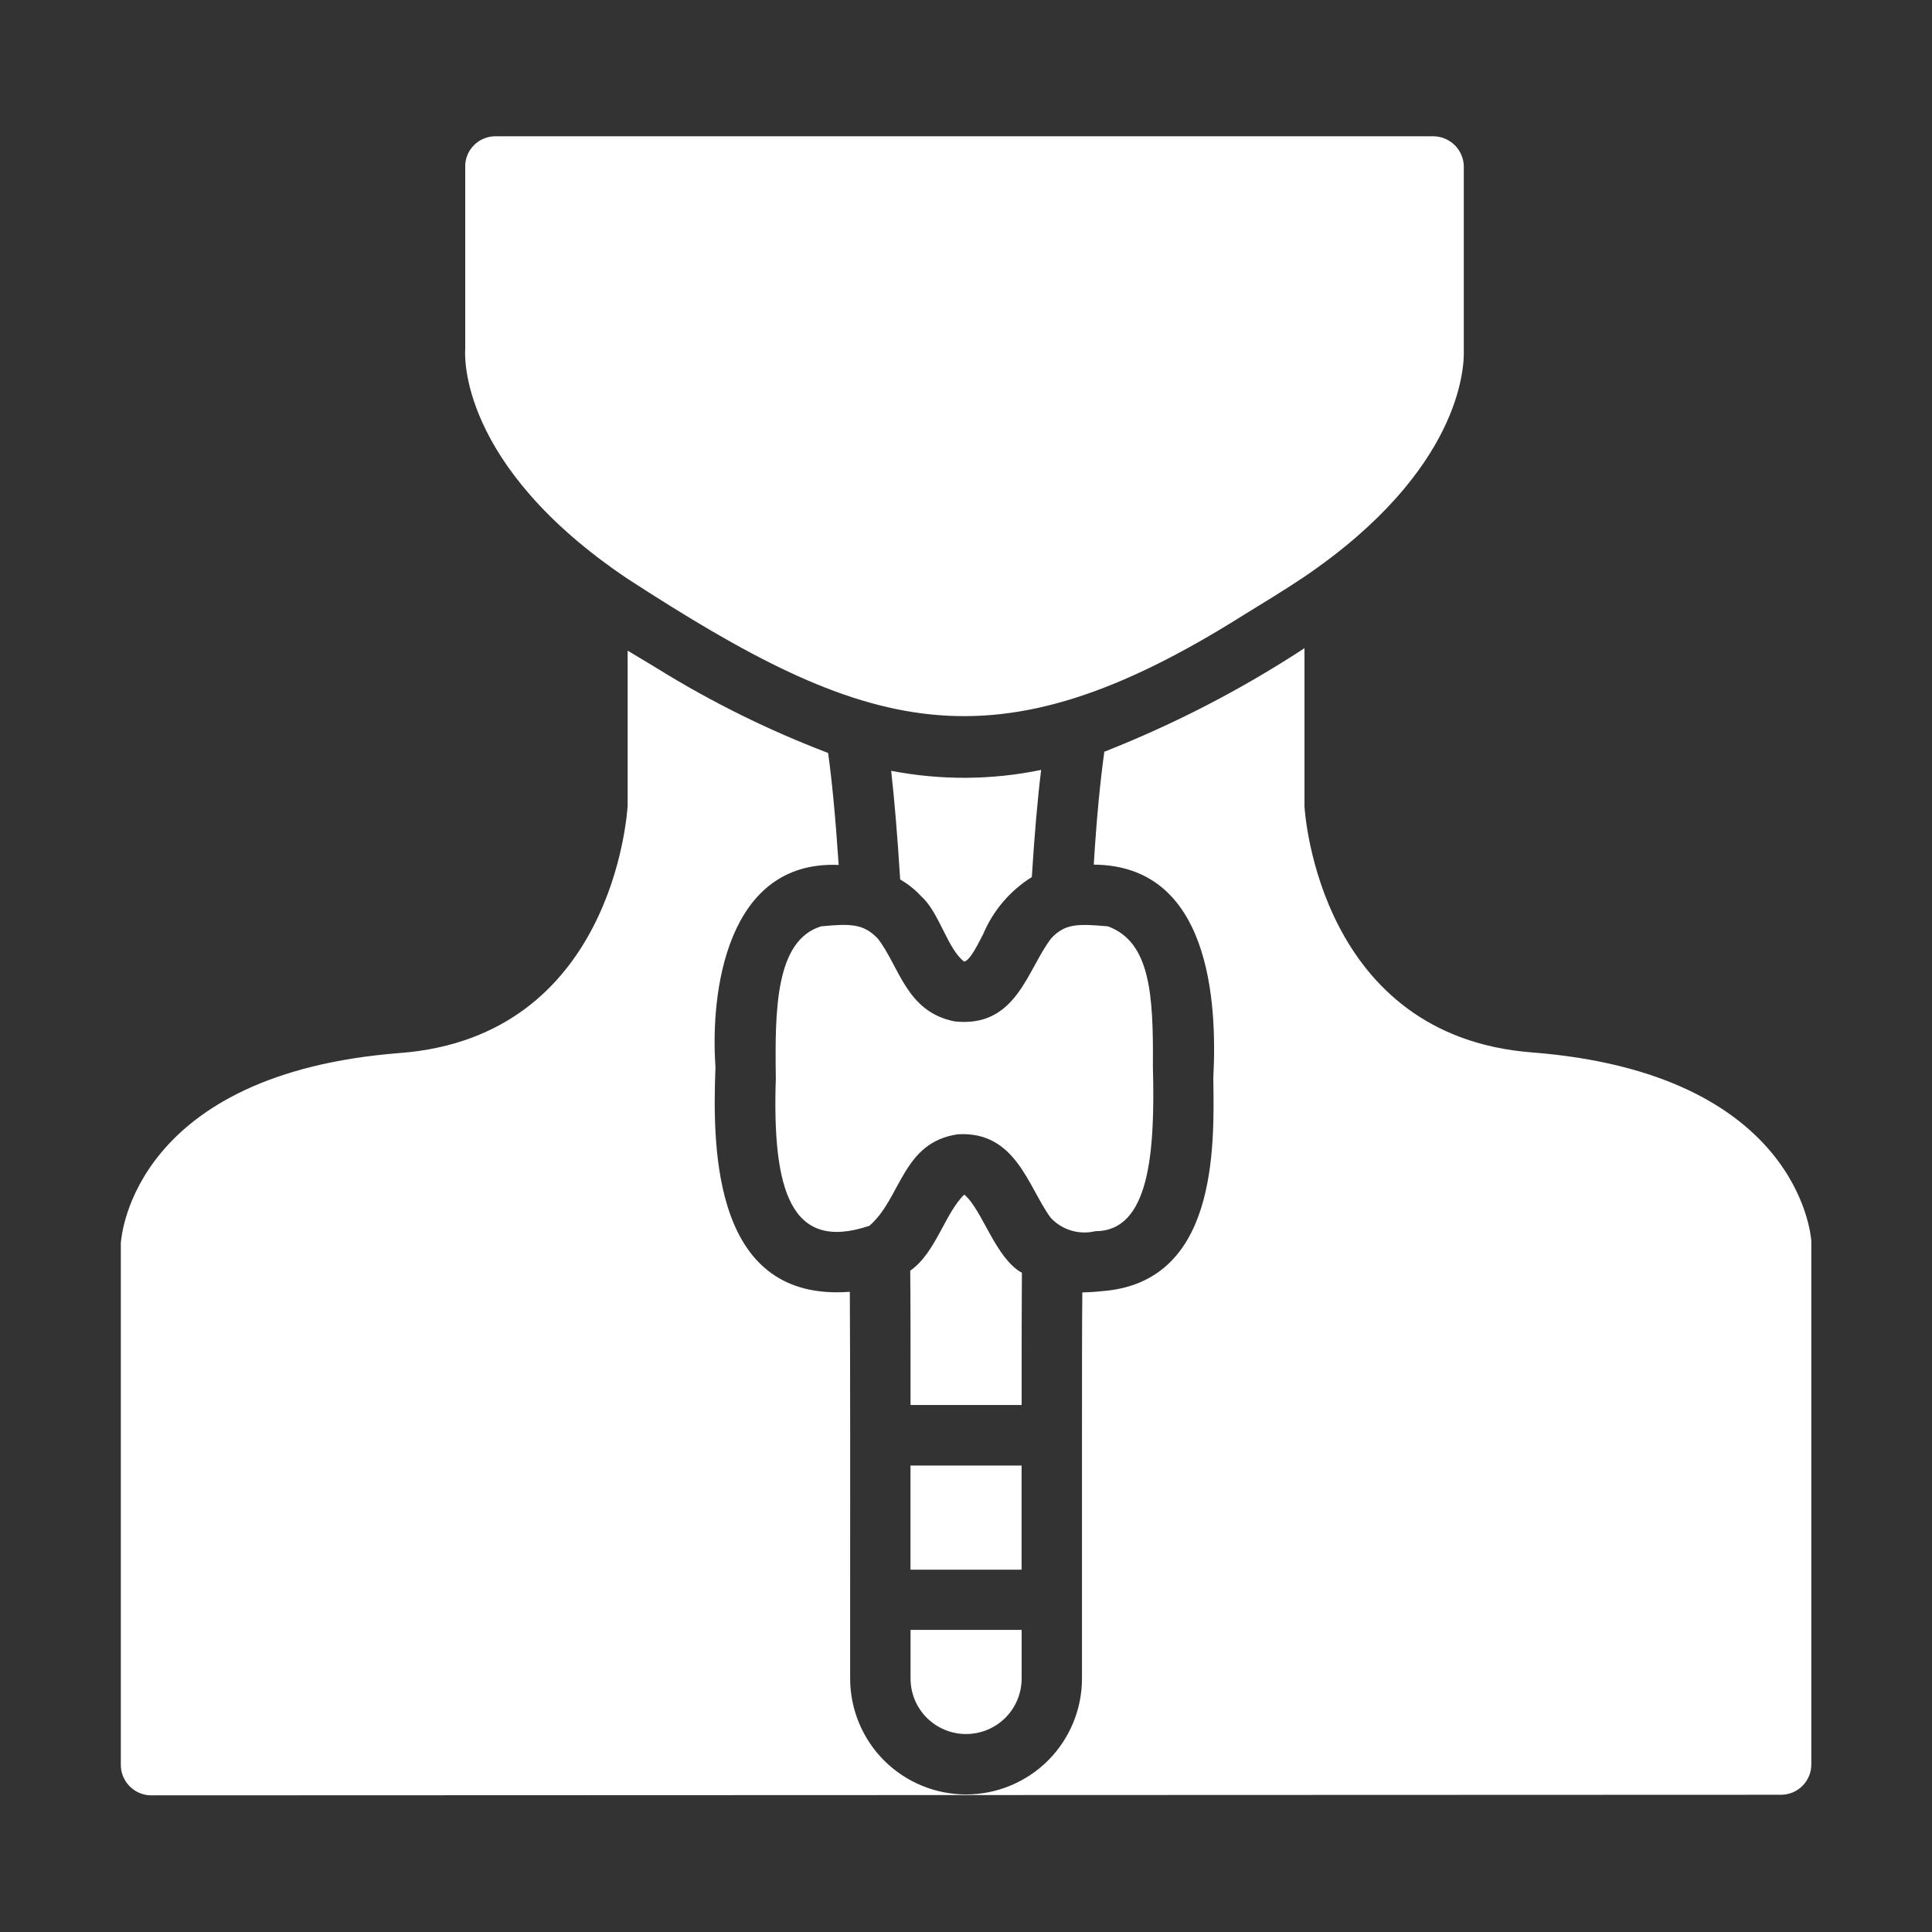 <svg width="30" height="30" viewBox="0 0 30 30" fill="none" xmlns="http://www.w3.org/2000/svg">
<rect x="0" y="0" width="30" height="30" fill="#333333" stroke="none"/>
<g id="Frame">
<g id="Group">
<path id="Vector" d="M9.746 8.988C13.455 11.395 15.407 12.011 19.317 9.546C19.609 9.367 19.963 9.152 20.255 8.955C22.688 7.301 22.735 5.702 22.73 5.454V2.585C22.728 2.461 22.678 2.343 22.591 2.256C22.503 2.168 22.385 2.118 22.261 2.116H7.692C7.631 2.116 7.57 2.128 7.513 2.152C7.456 2.175 7.404 2.21 7.361 2.253C7.317 2.297 7.282 2.348 7.259 2.405C7.235 2.462 7.223 2.523 7.224 2.585V5.421C7.219 5.491 7.102 7.212 9.746 8.988ZM14.302 13.915C14.584 14.163 14.714 14.74 14.972 14.932C15.047 14.913 15.131 14.773 15.267 14.505C15.421 14.139 15.685 13.829 16.022 13.619C16.064 12.954 16.111 12.405 16.167 11.955C15.399 12.114 14.608 12.118 13.838 11.969C13.889 12.424 13.936 12.982 13.978 13.657C14.099 13.726 14.208 13.813 14.302 13.915Z" fill="white"/>
<path id="Vector_2" d="M17.902 16.563C17.911 15.448 17.864 14.627 17.203 14.384C16.721 14.341 16.538 14.346 16.327 14.566C15.951 15.046 15.789 15.967 14.822 15.86C14.071 15.711 13.969 15.011 13.632 14.576C13.411 14.341 13.205 14.341 12.75 14.384C12.042 14.603 12.031 15.676 12.047 16.741C11.988 18.503 12.285 19.444 13.5 19.034C13.997 18.605 14.008 17.737 14.874 17.613C15.774 17.56 15.966 18.434 16.313 18.907C16.399 19.001 16.509 19.07 16.631 19.107C16.753 19.144 16.883 19.148 17.007 19.118C17.842 19.119 17.939 17.926 17.902 16.563Z" fill="white"/>
<path id="Vector_3" d="M15.868 19.764C15.454 19.535 15.249 18.775 14.973 18.55C14.673 18.839 14.528 19.458 14.134 19.731C14.139 20.134 14.139 20.926 14.139 21.817H15.864C15.864 20.94 15.864 20.167 15.868 19.764ZM14.139 26.064C14.139 26.293 14.229 26.512 14.391 26.674C14.553 26.835 14.772 26.926 15.001 26.926C15.23 26.926 15.449 26.835 15.611 26.674C15.773 26.512 15.864 26.293 15.864 26.064V25.309H14.139V26.064Z" fill="white"/>
<path id="Vector_4" d="M23.79 16.342C20.495 16.089 20.265 12.648 20.256 12.526V10.065C19.277 10.706 18.236 11.244 17.148 11.673C17.092 12.076 17.031 12.644 16.984 13.426C18.783 13.438 18.904 15.539 18.84 16.74C18.859 17.856 18.892 19.928 17.096 20.05C17 20.061 16.903 20.067 16.806 20.069C16.801 20.594 16.801 21.419 16.801 22.286V26.064C16.801 26.541 16.611 26.999 16.274 27.337C15.936 27.674 15.478 27.864 15.001 27.864C14.524 27.864 14.066 27.674 13.728 27.337C13.391 26.999 13.201 26.541 13.201 26.064V24.794C13.202 23.564 13.203 21.119 13.196 20.059C11.091 20.22 11.057 17.895 11.11 16.567C11.027 15.413 11.28 13.355 13.023 13.431C12.971 12.653 12.915 12.095 12.859 11.692C11.934 11.34 11.046 10.901 10.206 10.38C10.206 10.38 9.943 10.22 9.746 10.103V12.508C9.737 12.658 9.507 16.098 6.212 16.351C2.096 16.67 1.885 19.169 1.876 19.305V27.409C1.877 27.533 1.927 27.651 2.015 27.739C2.103 27.827 2.221 27.877 2.345 27.878L27.657 27.869C27.782 27.868 27.901 27.819 27.988 27.731C28.076 27.643 28.126 27.524 28.126 27.4V19.267C28.117 19.159 27.906 16.665 23.79 16.342Z" fill="white"/>
<path id="Vector_5" d="M14.138 22.757H15.863V24.374H14.138V22.757Z" fill="white"/>
</g>
</g>
</svg>
